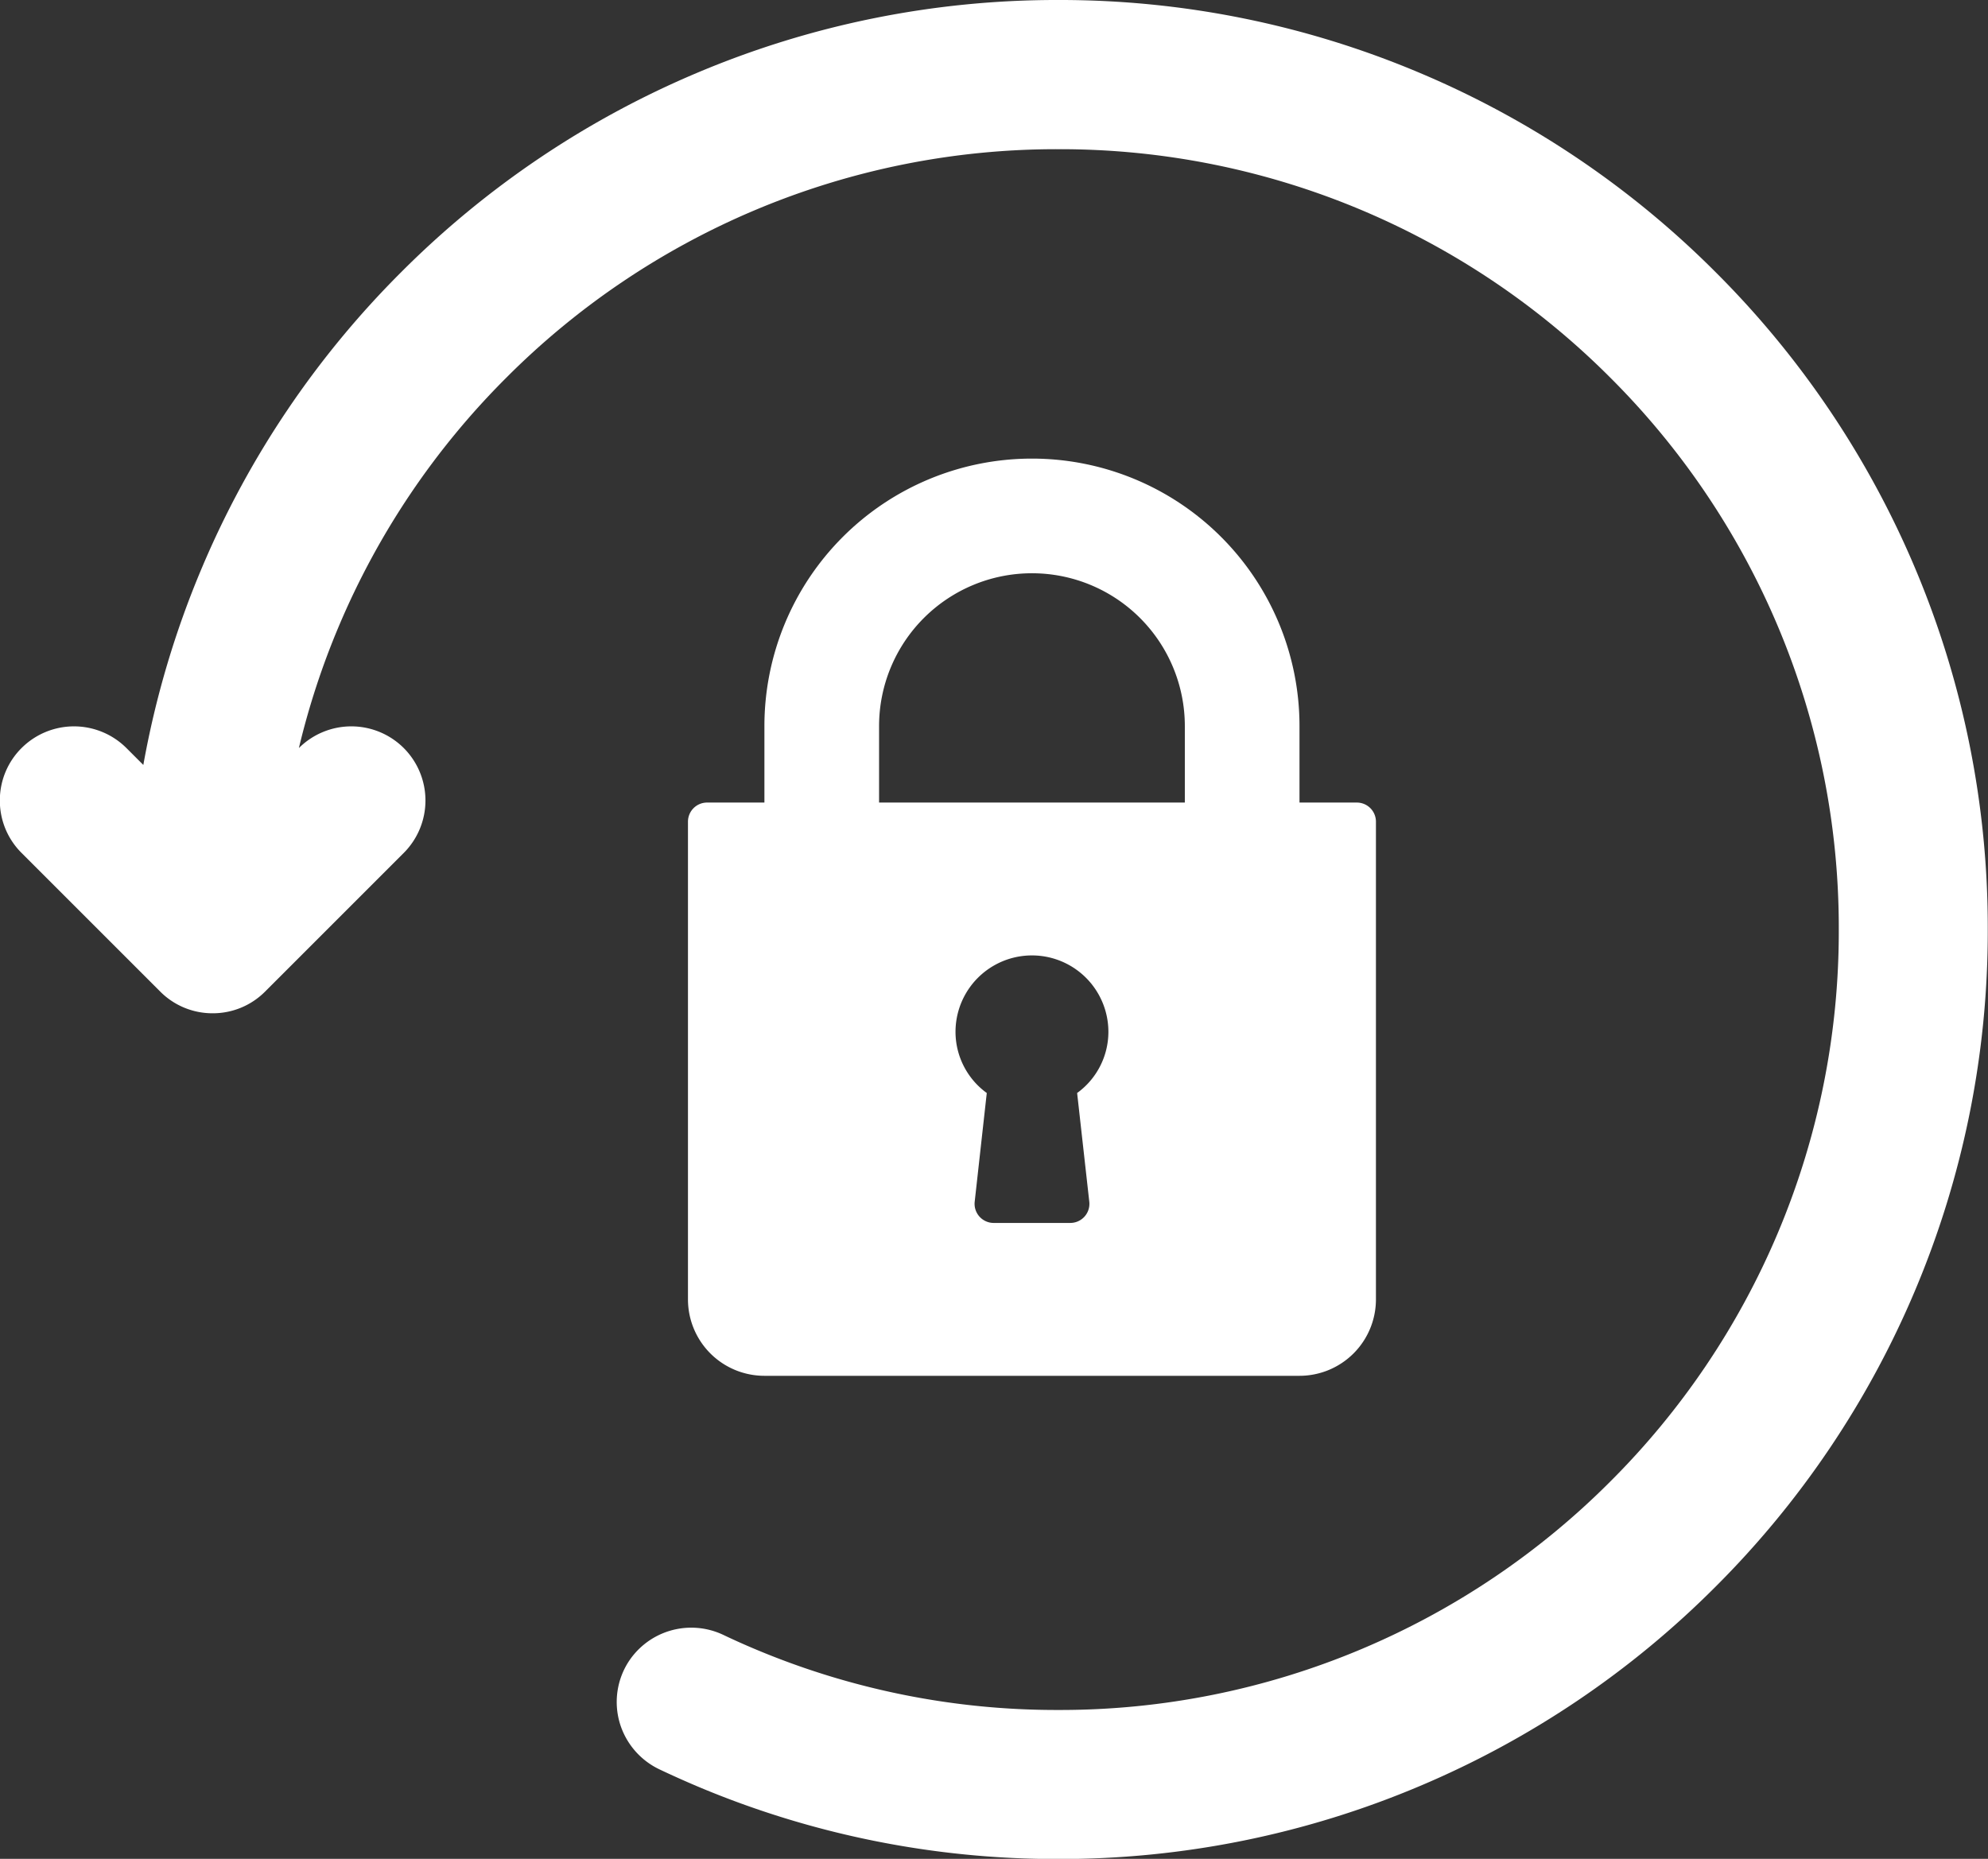 <svg xmlns="http://www.w3.org/2000/svg" width="26.007" height="24.32" viewBox="0 0 26.007 24.32">
  <rect x="0" y="0" width="26.007" height="24.32" fill="#333333" stroke="none"/>
  <g id="Group_2011" data-name="Group 2011" transform="translate(-568 -536)">
    <path id="Path_93" data-name="Path 93" d="M1395-219.594h0a12.124,12.124,0,0,0-2.606-3.865,12.12,12.12,0,0,0-3.865-2.605,12.084,12.084,0,0,0-4.734-.956,12.083,12.083,0,0,0-4.733.956,12.12,12.12,0,0,0-3.865,2.606,12.117,12.117,0,0,0-2.605,3.865,12.092,12.092,0,0,0-.767,2.581l-.221-.221a.971.971,0,0,0-1.372,0,.964.964,0,0,0-.284.686.964.964,0,0,0,.284.686l1.814,1.814a.964.964,0,0,0,.686.284.964.964,0,0,0,.686-.284l1.814-1.814a.971.971,0,0,0,0-1.372.971.971,0,0,0-1.372,0h0a10.128,10.128,0,0,1,.525-1.6,10.178,10.178,0,0,1,2.189-3.246,10.177,10.177,0,0,1,3.246-2.189,10.15,10.15,0,0,1,3.975-.8,10.147,10.147,0,0,1,3.975.8,10.184,10.184,0,0,1,3.246,2.189,10.18,10.18,0,0,1,2.189,3.246,10.149,10.149,0,0,1,.8,3.975,10.148,10.148,0,0,1-.8,3.975,10.18,10.18,0,0,1-2.189,3.246,10.177,10.177,0,0,1-3.247,2.189,10.144,10.144,0,0,1-3.975.8,10.147,10.147,0,0,1-3.975-.8c-.138-.058-.276-.12-.41-.184a.978.978,0,0,0-1.261.393.975.975,0,0,0-.086.776.981.981,0,0,0,.515.592c.158.075.321.148.483.217a12.082,12.082,0,0,0,4.733.956,12.085,12.085,0,0,0,4.734-.956,12.116,12.116,0,0,0,3.865-2.606,12.122,12.122,0,0,0,2.606-3.865,12.089,12.089,0,0,0,.956-4.733A12.089,12.089,0,0,0,1395-219.594Z" transform="translate(-801.95 763.02)" fill="#fff"/>
    <g id="lock" transform="translate(513 542)">
      <g id="Group_2010" data-name="Group 2010" transform="translate(64)">
        <path id="Path_1422" data-name="Path 1422" d="M72.75,4.5H72v-1a3.5,3.5,0,1,0-7,0v1h-.75a.25.25,0,0,0-.25.25V11a1,1,0,0,0,1,1h7a1,1,0,0,0,1-1V4.75A.25.25,0,0,0,72.75,4.5Zm-3.5,5.222A.25.25,0,0,1,69,10H68a.25.25,0,0,1-.249-.278L67.909,8.3a.989.989,0,0,1-.409-.8,1,1,0,1,1,2,0,.989.989,0,0,1-.409.8ZM70.5,4.5h-4v-1a2,2,0,1,1,4,0Z" transform="translate(-64)" fill="#fff"/>
      </g>
    </g>
  </g>
</svg>

